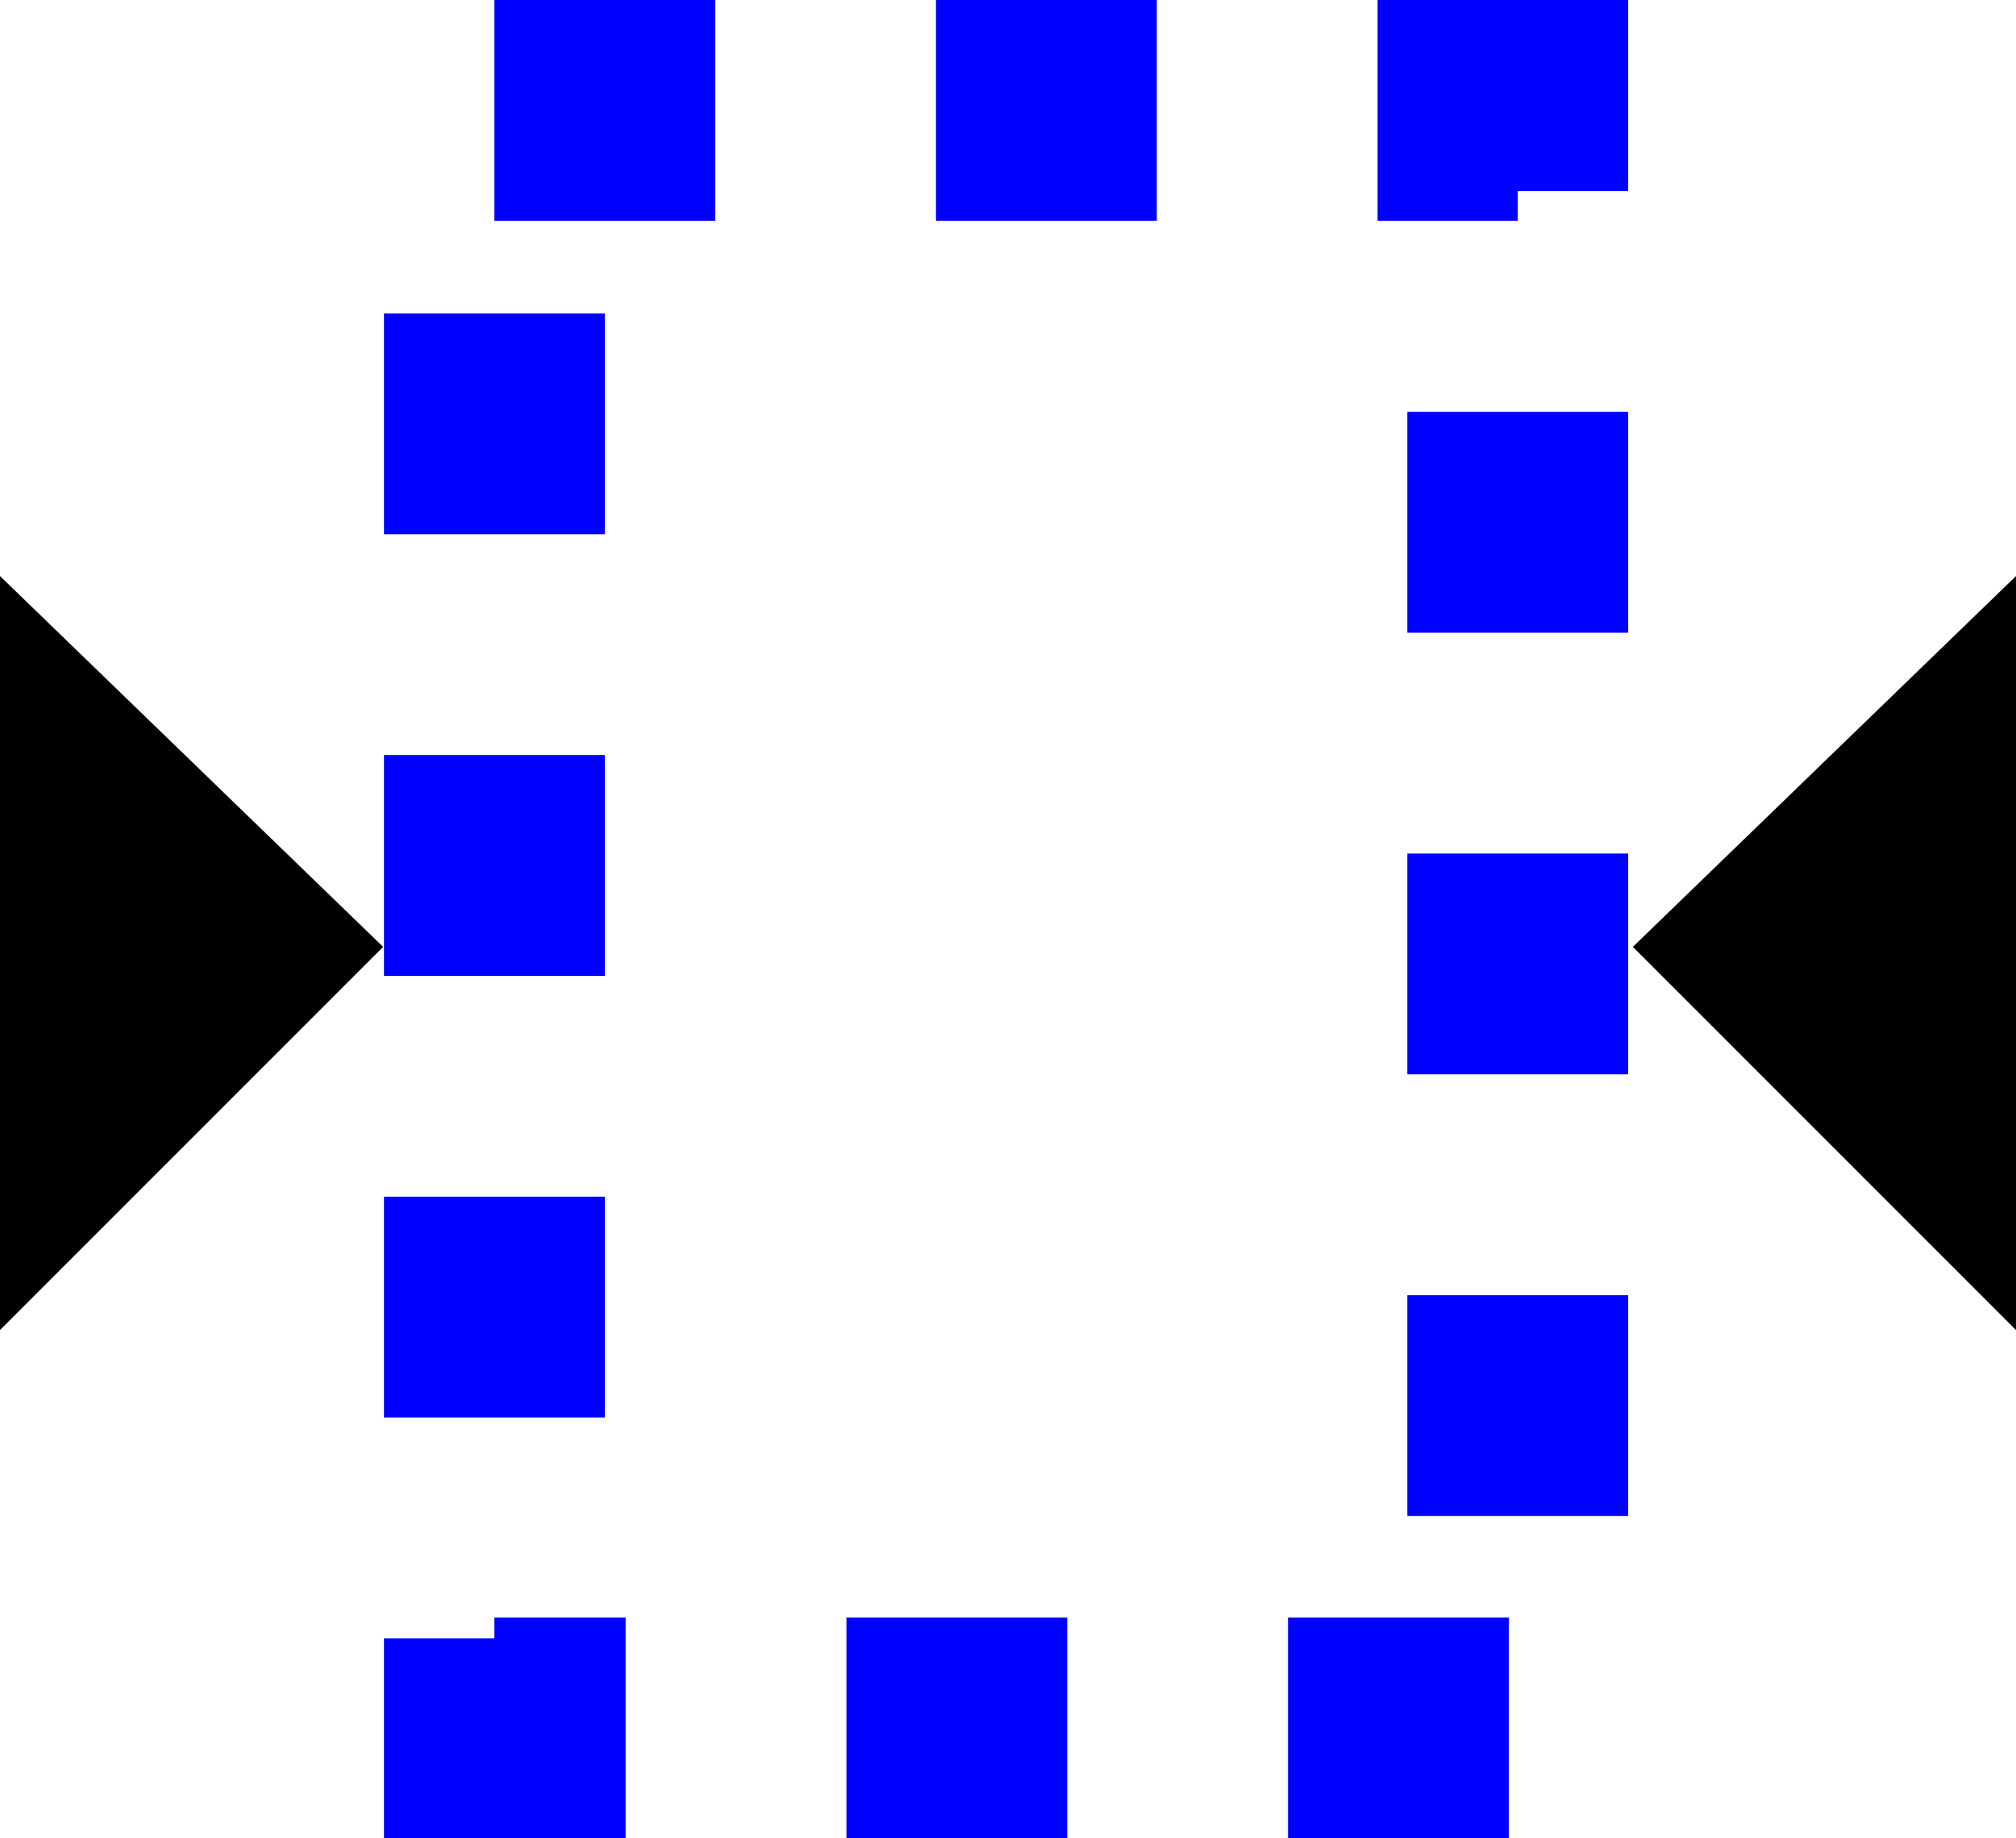 <?xml version="1.0" encoding="UTF-8" standalone="no"?>
<svg
   xmlns:dc="http://purl.org/dc/elements/1.1/"
   xmlns:cc="http://web.resource.org/cc/"
   xmlns:rdf="http://www.w3.org/1999/02/22-rdf-syntax-ns#"
   xmlns:svg="http://www.w3.org/2000/svg"
   xmlns="http://www.w3.org/2000/svg"
   xmlns:xlink="http://www.w3.org/1999/xlink"
   xmlns:sodipodi="http://inkscape.sourceforge.net/DTD/sodipodi-0.dtd"
   xmlns:inkscape="http://www.inkscape.org/namespaces/inkscape"
   id="svg1"
   width="21"
   height="19.147"
  >
  <sodipodi:namedview
     id="base"
     showgrid="true"
     gridspacingy="1pt"
     gridspacingx="1pt"
     gridoriginy="0pt"
     gridoriginx="0pt"
  />
  <defs id="defs3">

  </defs>
<g id="draw-geometry-set-bounding-box" inkscape:label="#g3679" transform="translate(-860,-114)">
  <rect height="16.847" id="rect2895" inkscape:label="lpetool_show_bbox" style="color:#000000;fill:none;stroke:#0000ff;stroke-width:2.3;stroke-dasharray:2.3, 2.3" width="10.66" x="865.15" y="115.15"/>
  <path d="M 860,120 860,127.853 863.991,123.862 860,120 Z" id="path2897" inkscape:connector-curvature="0" style="color:#000000;fill:#000000;stroke-width:0.4"/>
  <path d="M 881,120 881,127.853 877.009,123.862 881,120 Z" id="path3677" inkscape:connector-curvature="0" style="color:#000000;fill:#000000;stroke-width:0.4"/>
</g>

</svg>
